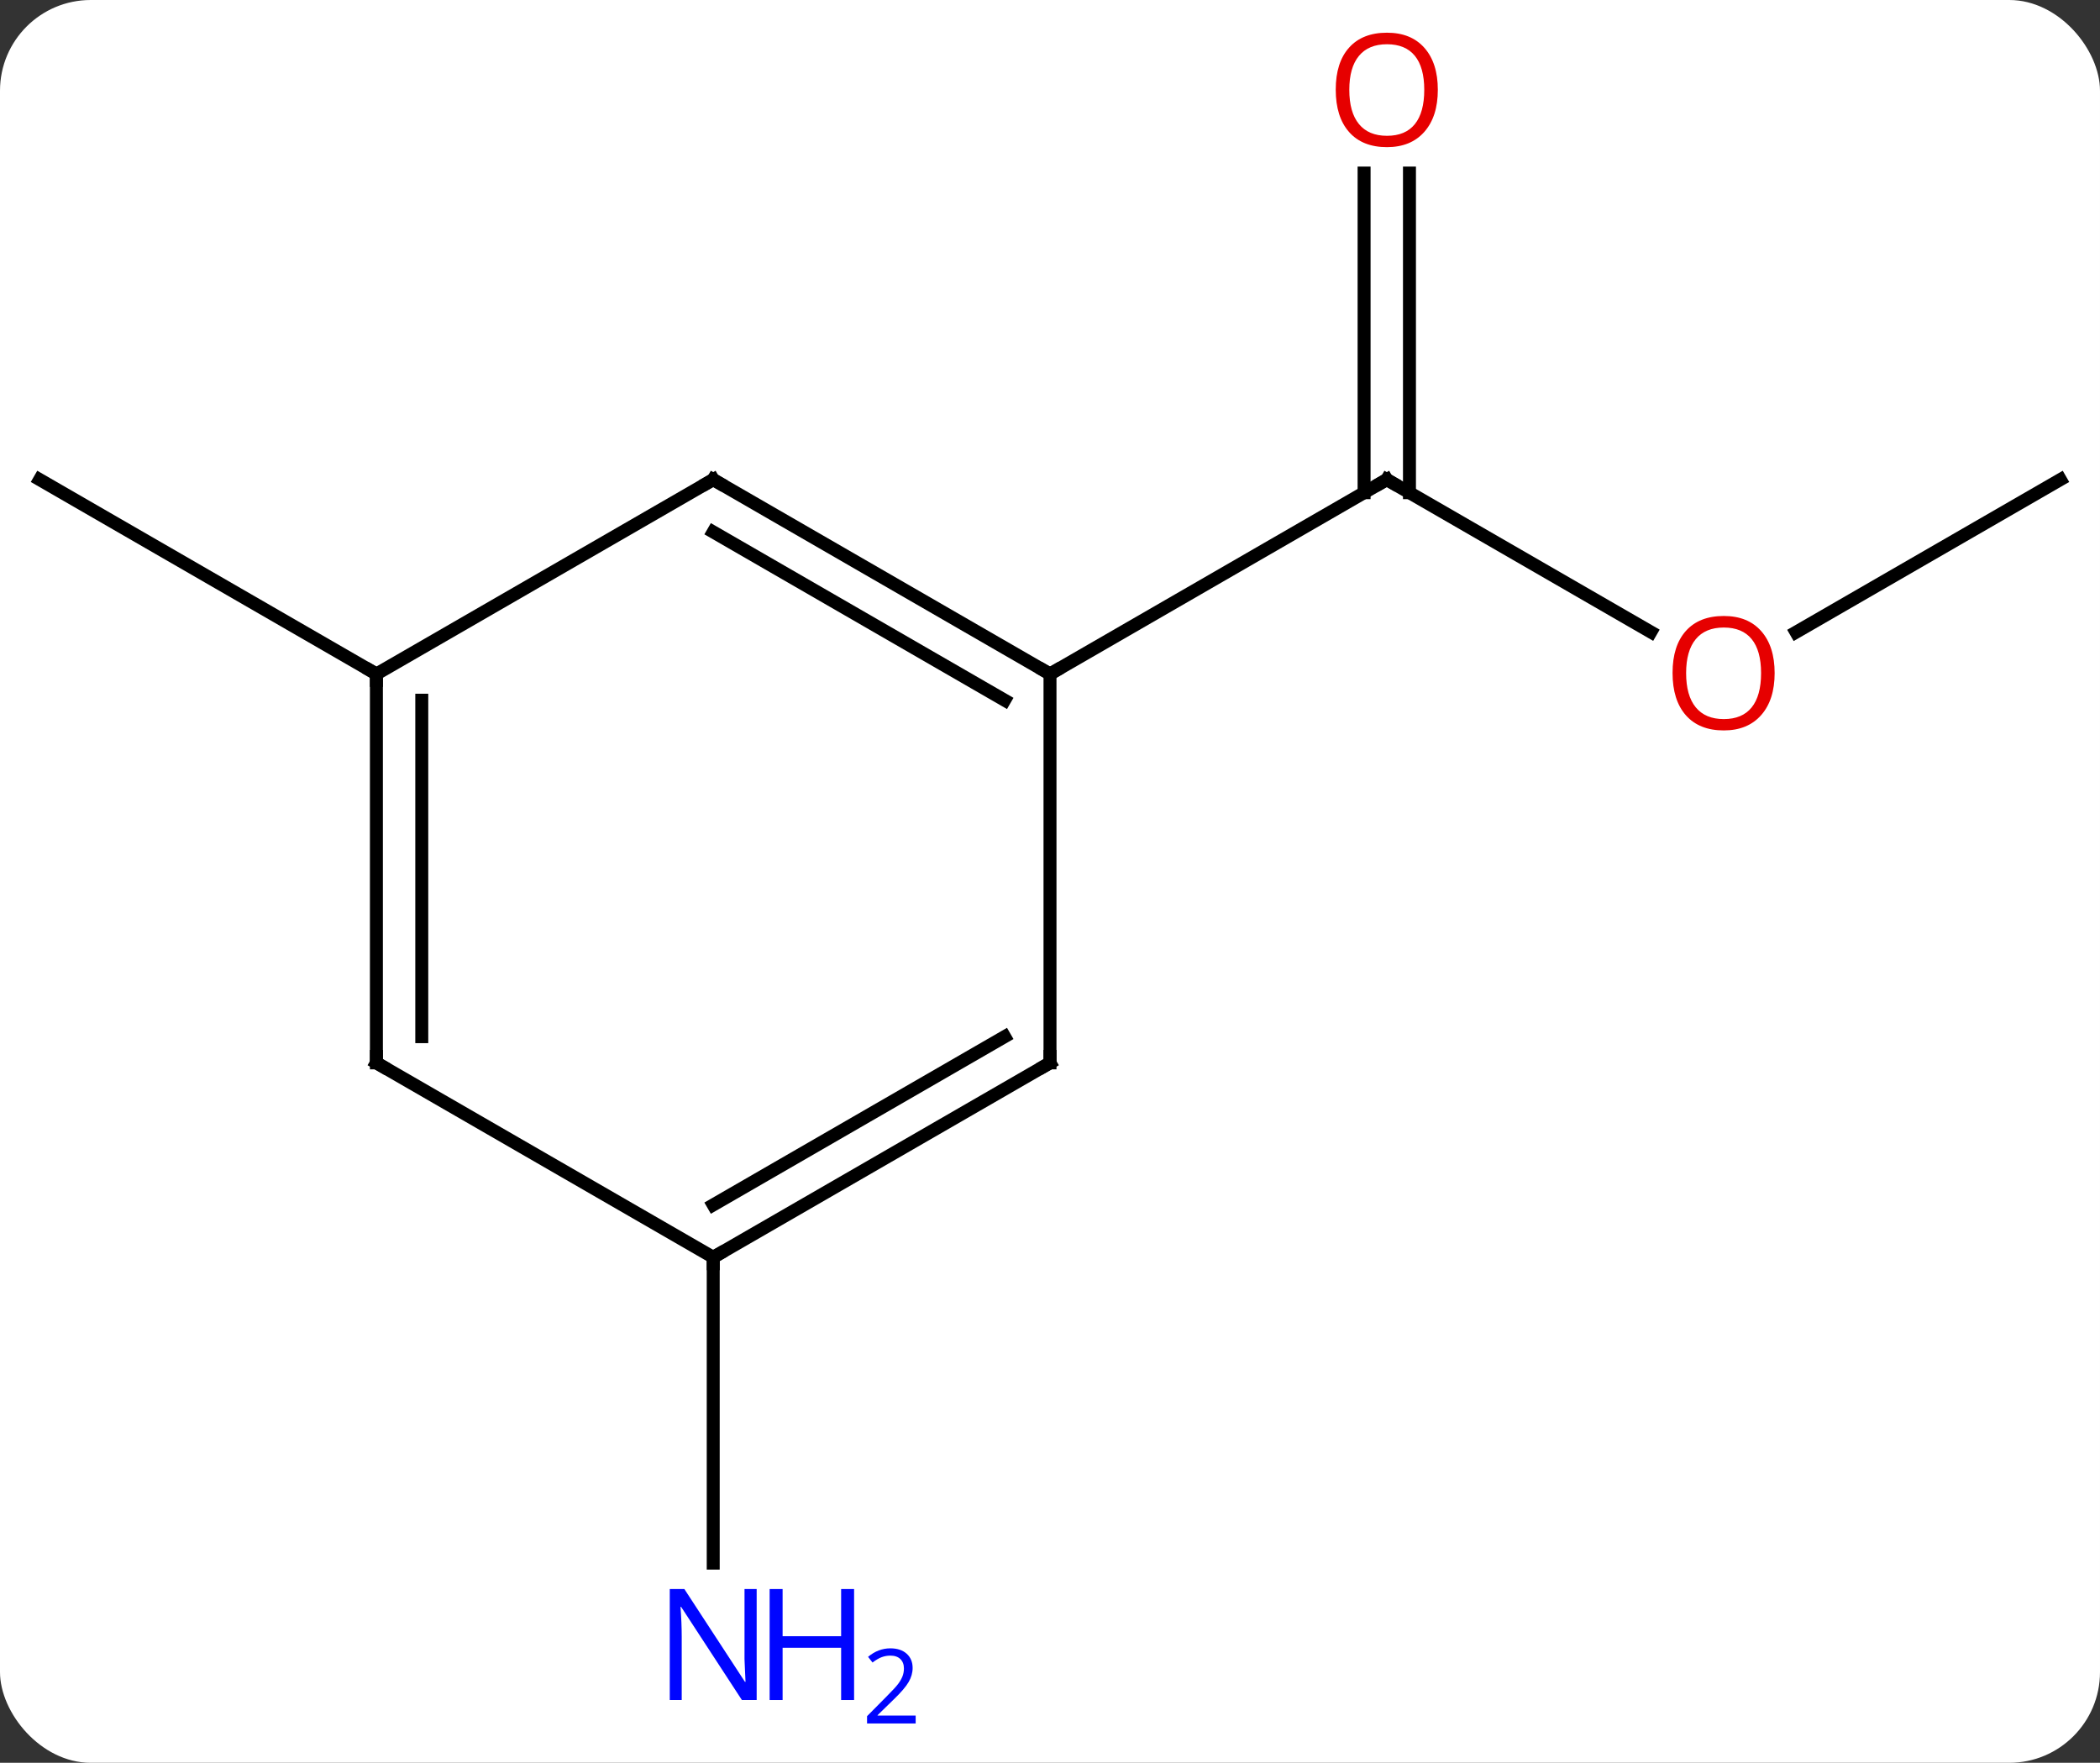 <svg width="162" viewBox="0 0 162 136" style="fill-opacity:1; color-rendering:auto; color-interpolation:auto; text-rendering:auto; stroke:black; stroke-linecap:square; stroke-miterlimit:10; shape-rendering:auto; stroke-opacity:1; fill:black; stroke-dasharray:none; font-weight:normal; stroke-width:1; font-family:'Open Sans'; font-style:normal; stroke-linejoin:miter; font-size:12; stroke-dashoffset:0; image-rendering:auto;" height="136" class="cas-substance-image" xmlns:xlink="http://www.w3.org/1999/xlink" xmlns="http://www.w3.org/2000/svg"><rect x="0" y="0" width="162" height="136" fill="#333333" stroke="none"/><svg class="cas-substance-single-component"><rect y="0" x="0" width="162" stroke="none" ry="7" rx="7" height="136" fill="white" class="cas-substance-group"/><svg y="0" x="0" width="162" viewBox="0 0 162 136" style="fill:black;" height="136" class="cas-substance-single-component-image"><svg><g><g transform="translate(81,67)" style="text-rendering:geometricPrecision; color-rendering:optimizeQuality; color-interpolation:linearRGB; stroke-linecap:butt; image-rendering:optimizeQuality;"><line y2="-18.241" y1="-30" x2="46.349" x1="25.98" style="fill:none;"/><line y2="-53.648" y1="-28.99" x2="27.73" x1="27.73" style="fill:none;"/><line y2="-53.648" y1="-28.99" x2="24.23" x1="24.23" style="fill:none;"/><line y2="-15" y1="-30" x2="0" x1="25.98" style="fill:none;"/><line y2="-30" y1="-18.226" x2="77.943" x1="57.55" style="fill:none;"/><line y2="-15" y1="-30" x2="-51.963" x1="-77.943" style="fill:none;"/><line y2="30" y1="53.594" x2="-25.98" x1="-25.98" style="fill:none;"/><line y2="-30" y1="-15" x2="-25.98" x1="0" style="fill:none;"/><line y2="-25.959" y1="-12.979" x2="-25.98" x1="-3.5" style="fill:none;"/><line y2="15" y1="-15" x2="0" x1="0" style="fill:none;"/><line y2="-15" y1="-30" x2="-51.963" x1="-25.98" style="fill:none;"/><line y2="30" y1="15" x2="-25.98" x1="0" style="fill:none;"/><line y2="25.959" y1="12.979" x2="-25.98" x1="-3.5" style="fill:none;"/><line y2="15" y1="-15" x2="-51.963" x1="-51.963" style="fill:none;"/><line y2="12.979" y1="-12.979" x2="-48.463" x1="-48.463" style="fill:none;"/><line y2="15" y1="30" x2="-51.963" x1="-25.98" style="fill:none;"/><path style="fill:none; stroke-miterlimit:5;" d="M26.413 -29.75 L25.98 -30 L25.547 -29.75"/></g><g transform="translate(81,67)" style="stroke-linecap:butt; fill:rgb(230,0,0); text-rendering:geometricPrecision; color-rendering:optimizeQuality; image-rendering:optimizeQuality; font-family:'Open Sans'; stroke:rgb(230,0,0); color-interpolation:linearRGB; stroke-miterlimit:5;"><path style="stroke:none;" d="M55.901 -15.07 Q55.901 -13.008 54.861 -11.828 Q53.822 -10.648 51.979 -10.648 Q50.088 -10.648 49.057 -11.812 Q48.026 -12.977 48.026 -15.086 Q48.026 -17.18 49.057 -18.328 Q50.088 -19.477 51.979 -19.477 Q53.838 -19.477 54.869 -18.305 Q55.901 -17.133 55.901 -15.07 ZM49.072 -15.07 Q49.072 -13.336 49.815 -12.43 Q50.557 -11.523 51.979 -11.523 Q53.401 -11.523 54.127 -12.422 Q54.854 -13.32 54.854 -15.07 Q54.854 -16.805 54.127 -17.695 Q53.401 -18.586 51.979 -18.586 Q50.557 -18.586 49.815 -17.688 Q49.072 -16.789 49.072 -15.07 Z"/><path style="stroke:none;" d="M29.918 -60.07 Q29.918 -58.008 28.878 -56.828 Q27.839 -55.648 25.996 -55.648 Q24.105 -55.648 23.074 -56.812 Q22.043 -57.977 22.043 -60.086 Q22.043 -62.18 23.074 -63.328 Q24.105 -64.477 25.996 -64.477 Q27.855 -64.477 28.886 -63.305 Q29.918 -62.133 29.918 -60.07 ZM23.089 -60.07 Q23.089 -58.336 23.832 -57.43 Q24.574 -56.523 25.996 -56.523 Q27.418 -56.523 28.144 -57.422 Q28.871 -58.32 28.871 -60.07 Q28.871 -61.805 28.144 -62.695 Q27.418 -63.586 25.996 -63.586 Q24.574 -63.586 23.832 -62.688 Q23.089 -61.789 23.089 -60.07 Z"/><path style="fill:rgb(0,5,255); stroke:none;" d="M-22.628 64.156 L-23.769 64.156 L-28.457 56.969 L-28.503 56.969 Q-28.41 58.234 -28.41 59.281 L-28.41 64.156 L-29.332 64.156 L-29.332 55.594 L-28.207 55.594 L-23.535 62.75 L-23.488 62.75 Q-23.488 62.594 -23.535 61.734 Q-23.582 60.875 -23.566 60.5 L-23.566 55.594 L-22.628 55.594 L-22.628 64.156 Z"/><path style="fill:rgb(0,5,255); stroke:none;" d="M-15.113 64.156 L-16.113 64.156 L-16.113 60.125 L-20.628 60.125 L-20.628 64.156 L-21.628 64.156 L-21.628 55.594 L-20.628 55.594 L-20.628 59.234 L-16.113 59.234 L-16.113 55.594 L-15.113 55.594 L-15.113 64.156 Z"/><path style="fill:rgb(0,5,255); stroke:none;" d="M-10.363 65.966 L-14.113 65.966 L-14.113 65.403 L-12.613 63.888 Q-11.925 63.2 -11.707 62.903 Q-11.488 62.606 -11.378 62.325 Q-11.269 62.044 -11.269 61.716 Q-11.269 61.263 -11.543 60.997 Q-11.816 60.731 -12.316 60.731 Q-12.66 60.731 -12.98 60.848 Q-13.3 60.966 -13.691 61.263 L-14.035 60.825 Q-13.253 60.169 -12.316 60.169 Q-11.519 60.169 -11.058 60.583 Q-10.597 60.997 -10.597 61.684 Q-10.597 62.231 -10.902 62.763 Q-11.207 63.294 -12.05 64.106 L-13.3 65.325 L-13.3 65.356 L-10.363 65.356 L-10.363 65.966 Z"/><path style="fill:none; stroke:black;" d="M-0.433 -15.25 L0 -15 L0.433 -15.25"/><path style="fill:none; stroke:black;" d="M-25.547 -29.75 L-25.98 -30 L-26.413 -29.75"/><path style="fill:none; stroke:black;" d="M0 14.5 L0 15 L-0.433 15.25"/><path style="fill:none; stroke:black;" d="M-51.963 -14.5 L-51.963 -15 L-52.396 -15.25"/><path style="fill:none; stroke:black;" d="M-25.547 29.75 L-25.98 30 L-25.98 30.5"/><path style="fill:none; stroke:black;" d="M-51.963 14.5 L-51.963 15 L-51.53 15.25"/></g></g></svg></svg></svg></svg>